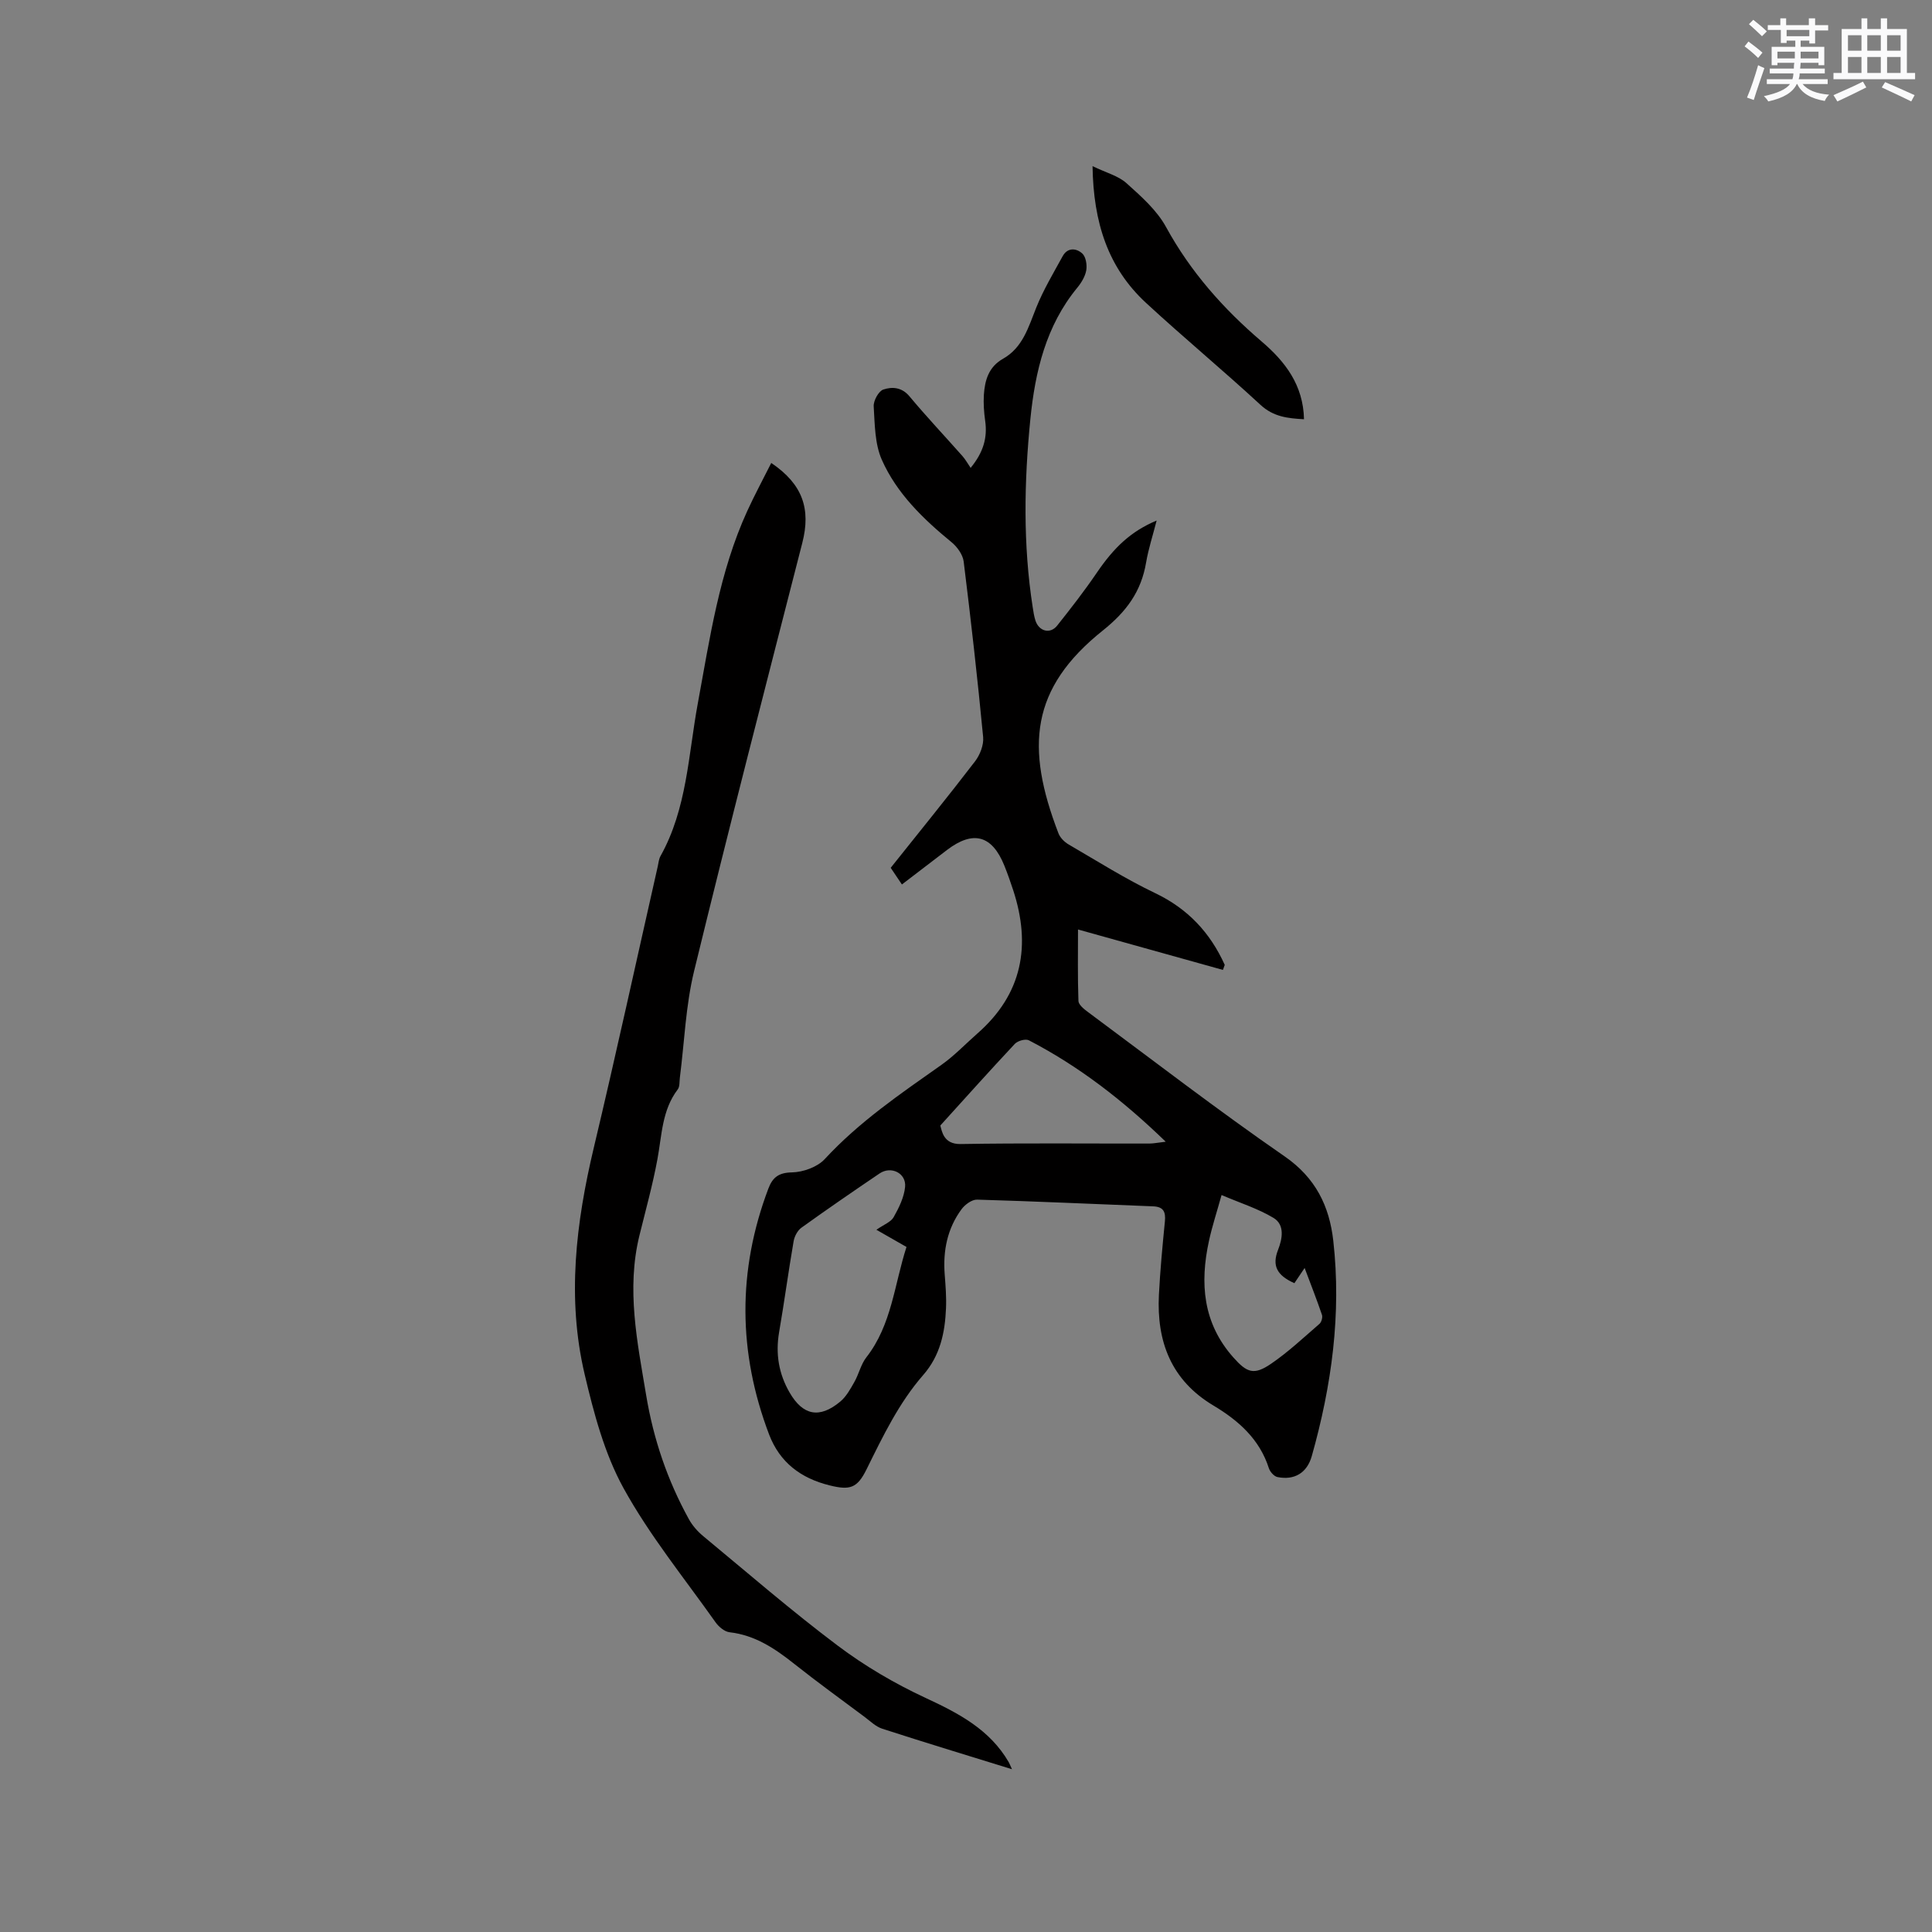 <svg enable-background="new 0 0 400 400" viewBox="0 0 400 400" xmlns="http://www.w3.org/2000/svg"><rect x="0" y="0" width="400" height="400" fill="#808080" stroke="none"/><g fill="#010000"><path d="m186.73 183.12c-.75-1.11-1.33-1.98-2.32-3.45 5.81-7.29 11.74-14.58 17.46-22.04 1.03-1.34 1.83-3.4 1.68-5.03-1.16-12.13-2.53-24.24-4.03-36.33-.18-1.44-1.34-3.05-2.51-4.01-5.88-4.82-11.35-10.1-14.44-17.07-1.46-3.3-1.45-7.33-1.68-11.05-.07-1.17 1.01-3.16 1.99-3.49 1.79-.6 3.81-.52 5.41 1.4 3.53 4.23 7.32 8.24 10.97 12.37.63.71 1.09 1.56 1.7 2.45 2.67-3.26 3.5-6.28 3.01-9.74-.25-1.77-.38-3.6-.27-5.38.2-3.03.99-5.79 3.96-7.47 4.12-2.33 5.27-6.58 6.9-10.63 1.48-3.68 3.55-7.13 5.46-10.62 1.02-1.85 2.84-1.65 4.05-.55.75.68 1.02 2.37.83 3.48-.23 1.29-1.02 2.59-1.88 3.63-6.48 7.89-8.7 17.34-9.69 27.13-1.3 13-1.54 26.03.48 39 .15.94.28 1.9.58 2.8.75 2.22 3.06 2.8 4.48 1.01 2.83-3.56 5.63-7.16 8.19-10.92 3.62-5.32 7.09-8.6 12.41-10.84-.8 3.13-1.7 5.87-2.18 8.68-1.01 6-4.05 10.16-8.94 14.07-15 11.98-16.08 24.16-9.2 42.03.35.9 1.23 1.78 2.09 2.28 5.93 3.45 11.75 7.13 17.92 10.08 6.79 3.24 11.4 8.2 14.41 14.86-.13.35-.26.7-.38 1.04-9.9-2.76-19.79-5.52-30-8.37 0 4.74-.09 9.78.09 14.8.03.78 1.14 1.68 1.93 2.26 13.53 10.04 26.89 20.33 40.75 29.91 6.43 4.44 9.27 10.31 10.08 17.45 1.71 15.15-.33 30.01-4.45 44.61-.99 3.5-3.61 5.04-7.1 4.34-.7-.14-1.54-1.08-1.78-1.82-1.93-6.04-6.31-9.9-11.5-13-8.73-5.22-11.76-13.22-11.27-22.91.26-5.08.74-10.15 1.24-15.21.19-1.95-.28-3.02-2.42-3.11-12.16-.47-24.31-1.04-36.47-1.39-1.06-.03-2.49 1.01-3.2 1.97-2.96 4-3.88 8.61-3.5 13.53.18 2.32.37 4.66.27 6.98-.21 5.04-1.19 9.78-4.7 13.81-5.06 5.79-8.36 12.69-11.74 19.53-1.94 3.93-3.43 4.39-7.67 3.34-5.93-1.47-10.31-4.73-12.53-10.57-6.42-16.94-6.56-33.89-.14-50.87.86-2.28 2.09-3.31 4.87-3.36 2.32-.04 5.27-1.1 6.8-2.75 7.12-7.71 15.68-13.53 24.16-19.51 2.67-1.88 4.95-4.3 7.42-6.47 9.36-8.18 11.18-18.25 7.44-29.7-.56-1.71-1.16-3.41-1.83-5.08-2.54-6.3-6.45-7.36-11.85-3.26-3 2.31-6.03 4.62-9.36 7.16zm-5.28 71.49c1.58-1.1 3.01-1.61 3.57-2.61 1.09-1.94 2.16-4.1 2.37-6.26.28-2.85-2.9-4.41-5.28-2.79-5.44 3.68-10.85 7.4-16.18 11.23-.81.58-1.45 1.8-1.62 2.81-1.08 6.25-1.92 12.54-3 18.8-.77 4.48-.09 8.63 2.18 12.54 2.75 4.74 6.18 5.43 10.47 1.86 1.24-1.03 2.1-2.6 2.92-4.05.94-1.65 1.35-3.66 2.49-5.12 5.25-6.72 5.78-15.04 8.31-22.85-1.8-1.04-3.43-1.97-6.23-3.56zm13.23-21.58c.34 1.16.65 3.89 4.19 3.83 13.04-.22 26.08-.08 39.12-.1.85 0 1.7-.19 3.36-.38-8.95-8.66-18.04-15.66-28.34-21-.68-.35-2.29.1-2.89.73-5.22 5.57-10.31 11.26-15.44 16.92zm73.31 32.64c-3.65-1.63-4.66-3.63-3.38-6.91.87-2.23 1.46-5.16-.95-6.61-3.21-1.93-6.89-3.08-10.75-4.73-.94 3.4-1.93 6.4-2.6 9.46-1.92 8.78-1.28 17.05 5.04 24.16 2.81 3.17 4.26 3.74 7.8 1.32 3.56-2.43 6.75-5.43 10.03-8.27.42-.36.69-1.34.52-1.86-1.03-3.04-2.21-6.03-3.59-9.71-.96 1.42-1.55 2.3-2.12 3.15z"/><path d="m209.52 366.3c-9.34-2.89-18.13-5.56-26.87-8.39-1.35-.44-2.49-1.58-3.67-2.46-4.84-3.61-9.74-7.16-14.47-10.91-4.03-3.2-8.14-5.99-13.46-6.6-1.05-.12-2.25-1.13-2.91-2.07-6.49-9.17-13.66-17.98-19.05-27.77-3.95-7.18-6.15-15.52-8.05-23.59-3.7-15.71-1.8-31.34 1.9-46.89 4.61-19.36 8.84-38.82 13.24-58.24.16-.72.22-1.52.57-2.14 5.49-9.82 5.75-20.92 7.72-31.59 2.5-13.54 4.45-27.2 10.25-39.87 1.53-3.35 3.29-6.6 4.96-9.93 6.5 4.39 8.24 9.51 6.42 16.58-7.57 29.52-15.19 59.03-22.4 88.64-1.74 7.16-2 14.68-2.94 22.03-.11.83.01 1.86-.44 2.45-3.28 4.31-3.28 9.48-4.21 14.47-.98 5.3-2.43 10.52-3.72 15.76-2.74 11.17-.44 22.08 1.39 33.08 1.51 9.1 4.41 17.63 8.84 25.66.73 1.33 1.82 2.57 3 3.54 9.22 7.63 18.28 15.48 27.83 22.66 5.61 4.22 11.8 7.85 18.17 10.81 6.87 3.19 13.3 6.54 17.24 13.33.15.28.26.57.66 1.44z"/><path d="m226.2 34.4c2.86 1.38 5.34 2.01 7.02 3.52 3.03 2.72 6.29 5.59 8.2 9.09 5.07 9.27 11.86 16.92 19.81 23.71 4.86 4.15 8.6 9 8.75 16.08-3.37-.19-6.31-.49-9.01-2.98-7.77-7.18-15.94-13.94-23.71-21.12-7.84-7.25-10.89-16.59-11.06-28.3z"/></g><path d="m361.2 9.6.8-1c.9.7 1.9 1.4 2.9 2.3l-.9 1.1c-1-1-2-1.8-2.8-2.4zm.5 10.6c.9-2.1 1.6-4.3 2.3-6.7.4.2.8.4 1.3.6-.7 2.1-1.5 4.3-2.2 6.6zm.4-15.2.9-.9c1 .8 2 1.6 2.8 2.4l-1 1c-.9-.9-1.8-1.7-2.7-2.5zm12.5-1.2h1.2v1.4h2.7v1.1h-2.7v2.7h-1.2v-.6h-1.8v1.3h4.9v3.8h-1.2v-.5h-3.7c0 .4-.1.9-.1 1.2h5.1v1h-5.2c0 .5-.1.9-.2 1.2h6v1h-5.2c1.1 1.3 2.9 2 5.5 2.2-.4.4-.7.8-.9 1.3-2.9-.5-4.8-1.6-5.7-3.5h-.1c-.8 1.7-2.7 2.9-5.9 3.6-.2-.4-.6-.8-.9-1.1 2.8-.6 4.6-1.4 5.4-2.5h-4.8v-1h5.3c.1-.3.2-.7.2-1.2h-4.9v-1h5c0-.4 0-.8.1-1.2h-3.5v.5h-1.2v-3.8h4.9v-1.3h-1.8v.5h-1.2v-2.7h-2.7v-1h2.6v-1.4h1.2v1.4h4.7v-1.4zm-6.6 8.3h3.6c0-.4 0-.9 0-1.4h-3.6zm1.9-4.6h4.7v-1.3h-4.7zm6.6 3.2h-3.7v1.4h3.7z" fill="#fafafb"/><path d="m385.3 3.8h1.3v2.2h2.8v-2.2h1.3v2.2h4.1v9.1h1.7v1.3h-16.9v-1.3h1.7v-9.1h4.1v-2.2zm.4 13.1.7 1.2c-1.8.9-3.8 1.9-6 2.9-.2-.4-.5-.8-.8-1.3 2.3-1 4.3-1.9 6.1-2.8zm-3.1-6.4h2.8v-3.2h-2.8zm0 4.6h2.8v-3.3h-2.8zm4-4.6h2.8v-3.2h-2.8zm0 4.6h2.8v-3.3h-2.8zm3.7 1.9c2.1.9 4.1 1.8 6.1 2.7l-.7 1.3c-2.2-1.1-4.2-2-6.1-2.9zm3.2-9.7h-2.8v3.2h2.8zm-2.8 7.8h2.8v-3.3h-2.8z" fill="#fafafb"/></svg>